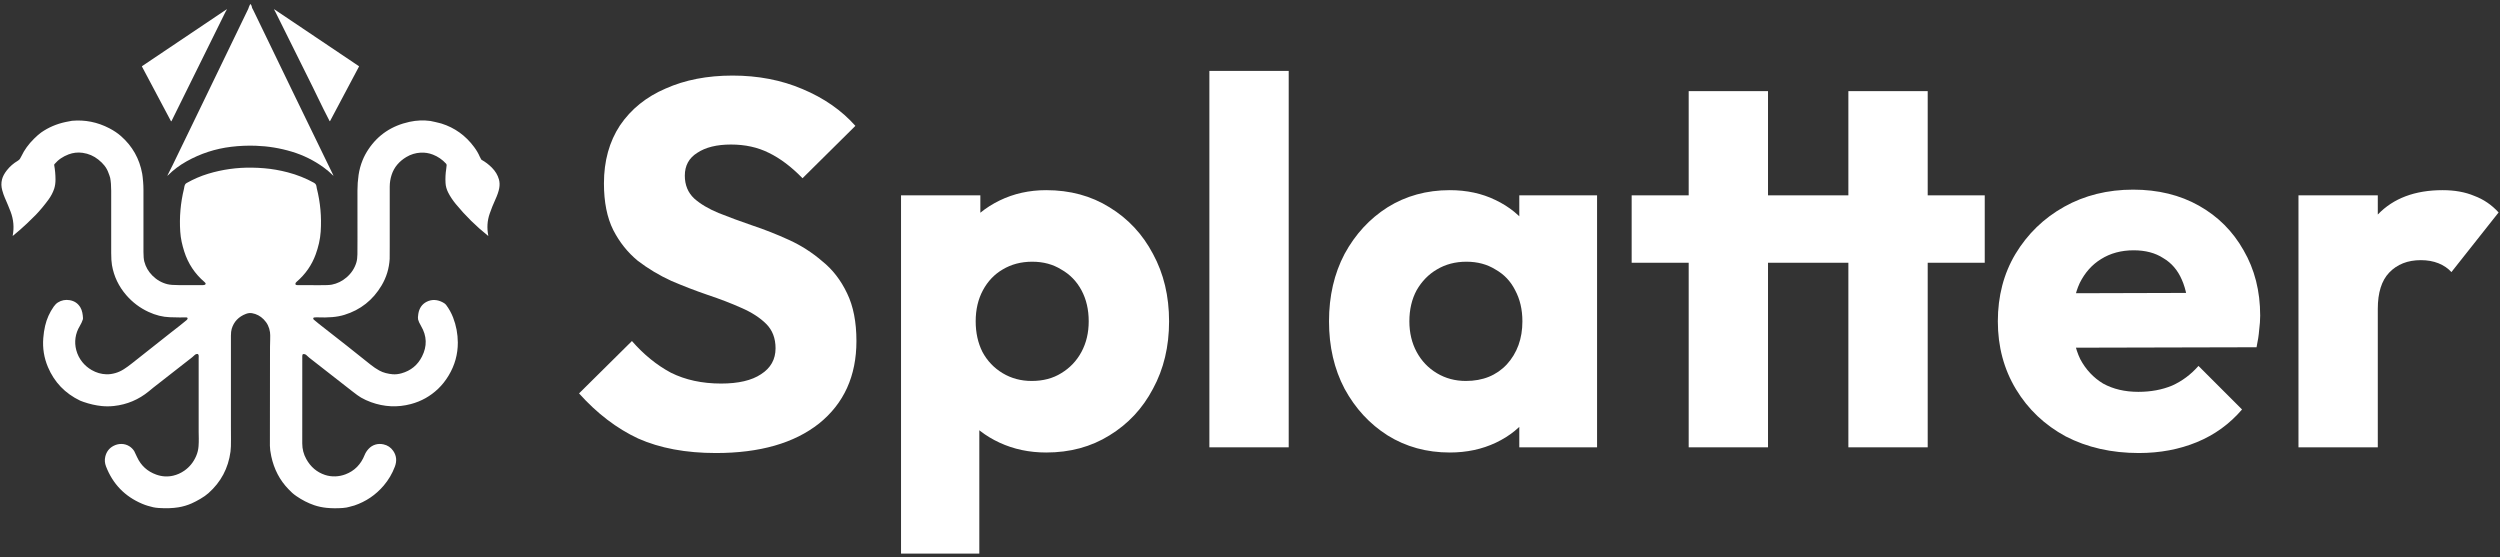 <svg width="314" height="70" viewBox="0 0 314 70" fill="none" xmlns="http://www.w3.org/2000/svg">
<rect x="0" y="0" width="314" height="70" fill="#333333" stroke="none"/>
<path d="M32.116 18.305C31.087 18.27 30.062 18.314 29.04 18.437C27.048 18.677 25.178 19.287 23.43 20.267C22.552 20.759 21.771 21.346 21.09 22.025C21.014 22.101 21.001 22.091 21.051 21.996C21.271 21.579 21.482 21.158 21.686 20.734C22.9 18.205 24.123 15.681 25.355 13.16C25.587 12.684 25.814 12.217 26.034 11.757C27.739 8.206 29.454 4.66 31.178 1.118C31.204 1.064 31.238 0.97 31.28 0.835C31.31 0.738 31.352 0.645 31.405 0.558C31.41 0.549 31.418 0.542 31.426 0.537C31.435 0.532 31.445 0.529 31.455 0.529C31.465 0.529 31.474 0.531 31.483 0.535C31.492 0.54 31.5 0.546 31.506 0.555C31.588 0.676 31.638 0.81 31.654 0.958C31.657 0.983 31.666 1.006 31.681 1.03C31.713 1.081 31.761 1.17 31.824 1.299C33.451 4.635 35.067 7.977 36.672 11.324C36.901 11.801 37.128 12.269 37.352 12.727C38.855 15.809 40.357 18.901 41.858 22.002C41.898 22.085 41.886 22.094 41.821 22.029C41.442 21.651 41.041 21.31 40.618 21.006C39.407 20.134 38.086 19.482 36.655 19.051C35.176 18.605 33.663 18.357 32.116 18.305Z" fill="white"/>
<path d="M21.995 14.291C21.844 14.6 21.695 14.902 21.548 15.197C21.52 15.253 21.491 15.254 21.462 15.198L17.831 8.361C17.826 8.352 17.825 8.341 17.828 8.331C17.83 8.321 17.836 8.312 17.845 8.306L28.415 1.204C28.524 1.131 28.539 1.147 28.461 1.253C28.423 1.303 28.377 1.384 28.321 1.496C26.203 5.756 24.094 10.021 21.995 14.291Z" fill="white"/>
<path d="M41.389 15.192C40.891 14.232 40.404 13.258 39.929 12.268C39.659 11.703 39.431 11.236 39.247 10.867C37.681 7.739 36.125 4.607 34.577 1.47C34.526 1.367 34.486 1.295 34.455 1.253C34.379 1.148 34.394 1.132 34.502 1.204L45.075 8.309C45.083 8.314 45.089 8.323 45.092 8.332C45.094 8.342 45.093 8.352 45.088 8.361L41.463 15.192C41.438 15.239 41.413 15.239 41.389 15.192Z" fill="white"/>
<path d="M4.28 17.418C4.64 17.063 4.939 16.802 5.177 16.636C6.084 16.004 7.106 15.566 8.244 15.323C8.688 15.229 8.953 15.178 9.039 15.171C10.684 15.024 12.25 15.338 13.737 16.113C14.296 16.404 14.782 16.73 15.192 17.091C16.63 18.355 17.52 19.933 17.862 21.825C17.897 22.016 17.935 22.353 17.976 22.836C18.004 23.154 18.018 23.492 18.018 23.853C18.018 26.447 18.018 29.041 18.018 31.635C18.018 32.164 18.053 32.568 18.124 32.847C18.296 33.516 18.634 34.104 19.139 34.612C19.683 35.158 20.315 35.52 21.034 35.697C21.341 35.773 21.827 35.811 22.491 35.811C23.482 35.811 24.473 35.811 25.464 35.811C25.575 35.811 25.661 35.797 25.72 35.769C25.88 35.696 25.869 35.581 25.688 35.426C24.474 34.389 23.624 33.108 23.139 31.584C23.01 31.18 22.901 30.771 22.812 30.357C22.726 29.96 22.669 29.542 22.639 29.101C22.517 27.28 22.674 25.481 23.11 23.704C23.111 23.697 23.126 23.612 23.155 23.45C23.173 23.355 23.203 23.264 23.247 23.178C23.286 23.103 23.351 23.039 23.444 22.986C24.317 22.492 25.216 22.105 26.14 21.825C27.925 21.285 29.756 21.029 31.634 21.056C32.177 21.065 32.696 21.09 33.19 21.132C34.17 21.215 35.157 21.388 36.153 21.649C37.323 21.957 38.415 22.392 39.427 22.953C39.546 23.02 39.628 23.095 39.672 23.179C39.709 23.249 39.734 23.324 39.746 23.403C39.768 23.539 39.781 23.616 39.785 23.633C40.237 25.424 40.402 27.243 40.279 29.09C40.246 29.583 40.175 30.068 40.066 30.545C39.954 31.03 39.816 31.499 39.651 31.951C39.16 33.297 38.363 34.443 37.261 35.39C37.178 35.461 37.128 35.529 37.111 35.594C37.072 35.739 37.156 35.811 37.36 35.811C38.477 35.809 39.399 35.812 40.127 35.819C40.889 35.827 41.407 35.804 41.68 35.75C42.36 35.615 42.975 35.314 43.523 34.844C44.125 34.329 44.537 33.704 44.759 32.968C44.842 32.694 44.886 32.351 44.891 31.939C44.896 31.53 44.899 30.925 44.899 30.123C44.899 28.058 44.898 25.993 44.896 23.928C44.896 23.276 44.943 22.627 45.037 21.981C45.132 21.335 45.301 20.713 45.545 20.116C45.735 19.649 45.979 19.192 46.279 18.745C47.492 16.934 49.209 15.787 51.429 15.304C52.313 15.112 53.193 15.075 54.069 15.194C54.209 15.213 54.405 15.256 54.656 15.321C54.785 15.355 54.916 15.386 55.046 15.415C55.208 15.45 55.337 15.483 55.434 15.513C57.11 16.038 58.482 17.024 59.551 18.47C59.856 18.881 60.087 19.273 60.243 19.648C60.265 19.699 60.33 19.824 60.439 20.023C60.451 20.045 60.469 20.064 60.492 20.076C60.97 20.344 61.403 20.673 61.788 21.064C62.217 21.496 62.508 21.984 62.663 22.526C62.761 22.867 62.774 23.237 62.703 23.636C62.63 24.038 62.468 24.513 62.217 25.059C61.949 25.642 61.711 26.236 61.502 26.843C61.198 27.724 61.141 28.638 61.328 29.584C61.337 29.628 61.324 29.636 61.288 29.608C59.792 28.412 58.446 27.085 57.248 25.626C56.852 25.143 56.528 24.654 56.279 24.158C56.192 23.985 56.119 23.793 56.058 23.583C56.005 23.401 55.972 23.2 55.959 22.98C55.925 22.385 55.954 21.793 56.048 21.203C56.076 21.028 56.092 20.876 56.097 20.748C56.099 20.676 56.073 20.605 56.023 20.552C55.548 20.038 54.996 19.66 54.368 19.417C53.874 19.227 53.365 19.145 52.843 19.172C52.191 19.207 51.587 19.391 51.03 19.726C50.593 19.988 50.219 20.3 49.909 20.663C49.587 21.04 49.346 21.474 49.186 21.965C49.029 22.45 48.95 22.948 48.95 23.461C48.95 25.961 48.95 28.461 48.95 30.96C48.95 31.914 48.948 32.433 48.943 32.518C48.874 33.716 48.537 34.825 47.933 35.845C46.839 37.689 45.28 38.923 43.255 39.546C42.788 39.69 42.279 39.785 41.728 39.829C41.131 39.877 40.532 39.887 39.931 39.86C39.768 39.853 39.606 39.858 39.444 39.877C39.431 39.879 39.419 39.882 39.408 39.888C39.397 39.894 39.388 39.902 39.381 39.911C39.318 39.996 39.332 40.077 39.423 40.156C39.628 40.335 39.838 40.508 40.052 40.676C42.561 42.628 44.72 44.333 46.53 45.789C46.896 46.083 47.269 46.334 47.648 46.543C47.901 46.681 48.169 46.786 48.452 46.858C48.752 46.934 49.037 46.984 49.306 47.006C49.661 47.037 50.036 46.996 50.431 46.886C51.599 46.558 52.457 45.856 53.003 44.778C53.662 43.477 53.623 42.2 52.885 40.947C52.681 40.6 52.556 40.324 52.51 40.12C52.479 39.98 52.487 39.752 52.537 39.438C52.65 38.717 52.998 38.207 53.579 37.907C53.908 37.739 54.248 37.664 54.6 37.681C54.947 37.699 55.293 37.801 55.636 37.988C55.82 38.087 55.949 38.186 56.023 38.285C56.393 38.776 56.689 39.31 56.911 39.884C57.3 40.891 57.496 41.936 57.502 43.018C57.508 44.491 57.127 45.869 56.357 47.152C55.972 47.794 55.531 48.353 55.033 48.829C54.059 49.761 52.92 50.401 51.614 50.748C49.936 51.195 48.264 51.117 46.598 50.513C46.144 50.347 45.725 50.154 45.344 49.934C45.094 49.789 44.721 49.522 44.227 49.132C42.434 47.721 40.635 46.316 38.831 44.919C38.71 44.826 38.605 44.73 38.514 44.631C38.464 44.576 38.404 44.535 38.335 44.508C38.089 44.409 37.966 44.477 37.966 44.713C37.965 48.375 37.964 52.037 37.963 55.699C37.963 56.396 38.131 57.048 38.468 57.655C39.016 58.644 39.797 59.308 40.813 59.648C41.222 59.785 41.658 59.847 42.121 59.832C42.554 59.818 42.979 59.732 43.396 59.574C44.524 59.145 45.326 58.335 45.799 57.145C45.907 56.874 46.07 56.621 46.287 56.386C46.538 56.114 46.832 55.93 47.168 55.834C47.481 55.744 47.814 55.737 48.166 55.812C48.683 55.924 49.092 56.199 49.394 56.638C49.8 57.232 49.867 57.891 49.592 58.617C49.264 59.487 48.798 60.277 48.197 60.985C47.196 62.162 45.962 62.999 44.494 63.495C44.431 63.516 44.335 63.541 44.204 63.571C44.132 63.587 44.035 63.614 43.915 63.652C43.676 63.728 43.394 63.778 43.068 63.802C42.34 63.856 41.647 63.85 40.99 63.782C40.455 63.726 39.949 63.617 39.47 63.455C38.693 63.19 37.943 62.807 37.219 62.307C37.02 62.169 36.849 62.037 36.708 61.911C36.626 61.837 36.472 61.686 36.248 61.457C35.143 60.325 34.416 58.938 34.068 57.296C33.955 56.761 33.899 56.326 33.899 55.991C33.908 51.852 33.912 47.714 33.913 43.576C33.913 43.394 33.92 43.087 33.934 42.655C33.948 42.246 33.941 41.938 33.913 41.732C33.826 41.102 33.561 40.562 33.117 40.112C32.701 39.691 32.213 39.432 31.653 39.336C31.406 39.294 31.151 39.323 30.889 39.424C29.964 39.779 29.368 40.408 29.101 41.31C29.036 41.53 29.004 41.815 29.004 42.166C29.004 45.982 29.004 49.798 29.004 53.614C29.004 54.222 29.006 54.742 29.011 55.173C29.018 55.856 28.998 56.374 28.951 56.727C28.672 58.81 27.75 60.546 26.184 61.937C25.908 62.182 25.57 62.421 25.17 62.654C24.77 62.888 24.404 63.079 24.072 63.226C23.539 63.462 22.982 63.627 22.4 63.721C21.682 63.837 20.857 63.864 19.927 63.802C19.662 63.784 19.43 63.753 19.23 63.708C19.091 63.676 18.866 63.616 18.555 63.527C18.34 63.466 18.104 63.38 17.847 63.271C15.673 62.348 14.161 60.782 13.313 58.575C13.238 58.379 13.191 58.178 13.174 57.973C13.156 57.776 13.172 57.573 13.221 57.363C13.367 56.742 13.71 56.29 14.25 56.007C14.566 55.841 14.893 55.759 15.234 55.76C15.6 55.761 15.937 55.857 16.245 56.049C16.485 56.199 16.689 56.401 16.856 56.656C16.879 56.691 17.001 56.946 17.22 57.421C17.71 58.48 18.51 59.209 19.62 59.609C20.323 59.863 21.032 59.908 21.744 59.746C22.247 59.63 22.719 59.419 23.158 59.113C23.808 58.66 24.299 58.051 24.632 57.289C24.804 56.894 24.907 56.481 24.938 56.05C24.963 55.714 24.972 55.378 24.966 55.042C24.957 54.518 24.952 54.254 24.952 54.252C24.952 51.153 24.952 48.054 24.952 44.954C24.952 44.949 24.954 44.892 24.959 44.782C24.971 44.504 24.861 44.404 24.632 44.48C24.555 44.506 24.471 44.564 24.38 44.654C24.289 44.745 24.212 44.814 24.149 44.864C22.516 46.13 20.888 47.402 19.264 48.679C19.262 48.681 19.073 48.836 18.699 49.143C17.416 50.195 15.955 50.811 14.315 50.991C13.789 51.049 13.271 51.051 12.76 50.998C12.018 50.922 11.258 50.748 10.479 50.478C10.267 50.405 10.128 50.352 10.062 50.32C8.174 49.413 6.828 48.01 6.023 46.11C5.531 44.947 5.335 43.733 5.435 42.466C5.478 41.919 5.555 41.406 5.666 40.927C5.869 40.053 6.23 39.247 6.749 38.508C6.912 38.277 7.088 38.103 7.277 37.986C7.728 37.708 8.217 37.612 8.746 37.7C9.341 37.799 9.79 38.101 10.092 38.607C10.205 38.796 10.287 39.015 10.339 39.265C10.384 39.481 10.413 39.716 10.426 39.968C10.429 40.02 10.423 40.071 10.406 40.121C10.31 40.41 10.183 40.684 10.025 40.944C9.74 41.413 9.559 41.91 9.484 42.437C9.41 42.946 9.443 43.46 9.58 43.979C9.727 44.531 9.979 45.028 10.334 45.471C10.659 45.875 11.051 46.21 11.512 46.477C12.094 46.813 12.71 46.991 13.362 47.011C13.72 47.023 14.103 46.969 14.512 46.851C14.867 46.748 15.216 46.588 15.556 46.371C15.871 46.171 16.216 45.922 16.591 45.623C19.142 43.591 20.767 42.307 21.465 41.771C22.268 41.156 22.921 40.637 23.425 40.216C23.501 40.153 23.545 40.091 23.558 40.031C23.584 39.905 23.497 39.849 23.297 39.862C22.998 39.882 22.343 39.876 21.329 39.843C20.441 39.814 19.548 39.592 18.651 39.175C17.574 38.676 16.647 37.978 15.87 37.082C14.912 35.978 14.31 34.721 14.064 33.31C13.999 32.936 13.966 32.419 13.966 31.76C13.966 29.162 13.966 26.565 13.966 23.968C13.966 23.338 13.925 22.799 13.842 22.352C13.825 22.262 13.794 22.16 13.748 22.047C13.708 21.947 13.67 21.846 13.635 21.744C13.514 21.394 13.341 21.078 13.117 20.796C12.919 20.545 12.665 20.297 12.358 20.05C11.779 19.585 11.12 19.3 10.382 19.195C9.773 19.109 9.181 19.175 8.607 19.393C8.256 19.527 7.937 19.691 7.651 19.885C7.365 20.078 7.096 20.321 6.844 20.612C6.829 20.629 6.818 20.65 6.811 20.672C6.805 20.695 6.804 20.718 6.808 20.741C6.915 21.345 6.969 21.942 6.971 22.532C6.972 22.98 6.916 23.372 6.804 23.709C6.646 24.184 6.405 24.641 6.082 25.082C5.56 25.795 5.027 26.433 4.484 26.999C4.22 27.273 3.848 27.636 3.369 28.088C2.809 28.616 2.226 29.127 1.619 29.619C1.598 29.636 1.59 29.631 1.595 29.605C1.791 28.572 1.703 27.568 1.333 26.594C1.145 26.101 0.897 25.503 0.589 24.8C0.481 24.554 0.378 24.25 0.278 23.888C0.151 23.424 0.142 22.974 0.253 22.538C0.347 22.167 0.551 21.782 0.864 21.385C1.238 20.91 1.691 20.515 2.222 20.201C2.351 20.125 2.446 20.041 2.506 19.949C2.57 19.852 2.632 19.738 2.692 19.609C3.054 18.835 3.583 18.105 4.28 17.418Z" fill="white"/>
<path d="M89.921 56.9C86.144 56.9 82.888 56.292 80.153 55.077C77.461 53.818 74.986 51.929 72.729 49.411L79.371 42.834C80.847 44.527 82.475 45.851 84.255 46.806C86.078 47.718 88.184 48.174 90.572 48.174C92.742 48.174 94.414 47.783 95.586 47.002C96.802 46.22 97.409 45.135 97.409 43.746C97.409 42.487 97.019 41.466 96.237 40.685C95.456 39.904 94.414 39.231 93.111 38.666C91.852 38.102 90.442 37.559 88.879 37.038C87.359 36.517 85.84 35.931 84.32 35.28C82.801 34.585 81.39 33.739 80.087 32.74C78.828 31.698 77.808 30.418 77.027 28.898C76.245 27.335 75.855 25.382 75.855 23.038C75.855 20.216 76.528 17.784 77.873 15.744C79.263 13.704 81.173 12.162 83.604 11.12C86.035 10.035 88.835 9.492 92.004 9.492C95.217 9.492 98.147 10.057 100.796 11.186C103.487 12.314 105.701 13.855 107.438 15.809L100.796 22.386C99.406 20.954 97.995 19.89 96.563 19.195C95.174 18.501 93.589 18.153 91.809 18.153C90.029 18.153 88.618 18.501 87.576 19.195C86.534 19.847 86.013 20.802 86.013 22.061C86.013 23.233 86.404 24.188 87.186 24.926C87.967 25.621 88.987 26.228 90.246 26.749C91.549 27.27 92.959 27.791 94.479 28.312C96.042 28.833 97.583 29.441 99.102 30.136C100.622 30.83 102.011 31.72 103.27 32.806C104.573 33.847 105.614 35.193 106.396 36.843C107.177 38.449 107.568 40.446 107.568 42.834C107.568 47.219 106.005 50.67 102.879 53.188C99.754 55.663 95.434 56.9 89.921 56.9Z" fill="white"/>
<path d="M131.403 56.835C129.275 56.835 127.322 56.422 125.542 55.597C123.762 54.773 122.307 53.644 121.179 52.211C120.05 50.735 119.399 49.064 119.225 47.197V33.847C119.399 31.981 120.05 30.288 121.179 28.768C122.307 27.249 123.762 26.055 125.542 25.186C127.322 24.318 129.275 23.884 131.403 23.884C134.398 23.884 137.046 24.6 139.347 26.033C141.692 27.466 143.515 29.419 144.817 31.894C146.163 34.368 146.836 37.19 146.836 40.359C146.836 43.529 146.163 46.35 144.817 48.825C143.515 51.3 141.692 53.253 139.347 54.686C137.046 56.118 134.398 56.835 131.403 56.835ZM129.579 47.848C131.012 47.848 132.249 47.523 133.291 46.871C134.376 46.22 135.223 45.33 135.831 44.202C136.438 43.073 136.742 41.792 136.742 40.359C136.742 38.883 136.438 37.581 135.831 36.452C135.223 35.324 134.376 34.455 133.291 33.847C132.249 33.196 131.034 32.871 129.644 32.871C128.255 32.871 127.018 33.196 125.932 33.847C124.891 34.455 124.066 35.324 123.458 36.452C122.85 37.581 122.546 38.883 122.546 40.359C122.546 41.792 122.828 43.073 123.393 44.202C124.001 45.33 124.847 46.22 125.932 46.871C127.018 47.523 128.233 47.848 129.579 47.848ZM113.169 69.533V24.535H123.132V32.675L121.504 40.359L123.002 48.044V69.533H113.169Z" fill="white"/>
<path d="M151.898 56.184V8.906H161.861V56.184H151.898Z" fill="white"/>
<path d="M182.097 56.835C179.188 56.835 176.583 56.118 174.282 54.686C172.025 53.253 170.223 51.3 168.877 48.825C167.575 46.35 166.924 43.529 166.924 40.359C166.924 37.19 167.575 34.368 168.877 31.894C170.223 29.419 172.025 27.466 174.282 26.033C176.583 24.6 179.188 23.884 182.097 23.884C184.224 23.884 186.134 24.296 187.827 25.121C189.564 25.946 190.975 27.097 192.06 28.573C193.145 30.005 193.753 31.655 193.883 33.522V47.197C193.753 49.064 193.145 50.735 192.06 52.211C191.018 53.644 189.629 54.773 187.892 55.597C186.156 56.422 184.224 56.835 182.097 56.835ZM184.115 47.848C186.242 47.848 187.957 47.154 189.26 45.764C190.562 44.332 191.213 42.53 191.213 40.359C191.213 38.883 190.909 37.581 190.302 36.452C189.737 35.324 188.912 34.455 187.827 33.847C186.785 33.196 185.57 32.871 184.18 32.871C182.791 32.871 181.554 33.196 180.469 33.847C179.427 34.455 178.58 35.324 177.929 36.452C177.321 37.581 177.017 38.883 177.017 40.359C177.017 41.792 177.321 43.073 177.929 44.202C178.537 45.33 179.383 46.22 180.469 46.871C181.554 47.523 182.769 47.848 184.115 47.848ZM190.823 56.184V47.653L192.32 39.969L190.823 32.285V24.535H200.591V56.184H190.823Z" fill="white"/>
<path d="M212.099 56.184V11.446H222.062V56.184H212.099ZM204.936 33.001V24.535H249.283V33.001H204.936ZM232.156 56.184V11.446H242.119V56.184H232.156Z" fill="white"/>
<path d="M268.641 56.9C265.211 56.9 262.15 56.205 259.459 54.816C256.81 53.383 254.727 51.408 253.207 48.89C251.688 46.372 250.928 43.529 250.928 40.359C250.928 37.19 251.666 34.368 253.142 31.894C254.662 29.376 256.702 27.401 259.263 25.968C261.825 24.535 264.712 23.819 267.924 23.819C271.05 23.819 273.807 24.492 276.195 25.838C278.582 27.183 280.449 29.05 281.795 31.438C283.184 33.826 283.879 36.561 283.879 39.643C283.879 40.208 283.835 40.815 283.749 41.466C283.705 42.074 283.597 42.791 283.423 43.615L256.138 43.681V36.843L279.19 36.778L274.892 39.643C274.849 37.82 274.567 36.322 274.046 35.15C273.525 33.934 272.743 33.023 271.701 32.415C270.703 31.764 269.465 31.438 267.989 31.438C266.427 31.438 265.059 31.807 263.887 32.545C262.758 33.24 261.868 34.238 261.217 35.541C260.609 36.843 260.305 38.428 260.305 40.294C260.305 42.161 260.631 43.767 261.282 45.113C261.977 46.416 262.932 47.436 264.147 48.174C265.406 48.868 266.882 49.216 268.576 49.216C270.138 49.216 271.549 48.955 272.808 48.434C274.067 47.87 275.174 47.045 276.129 45.96L281.6 51.43C280.037 53.253 278.148 54.621 275.934 55.532C273.72 56.444 271.289 56.9 268.641 56.9Z" fill="white"/>
<path d="M288.688 56.184V24.535H298.651V56.184H288.688ZM298.651 38.797L294.484 35.541C295.309 31.85 296.698 28.985 298.651 26.945C300.605 24.904 303.318 23.884 306.791 23.884C308.311 23.884 309.635 24.123 310.764 24.6C311.936 25.035 312.956 25.729 313.824 26.684L307.898 34.173C307.464 33.695 306.922 33.326 306.27 33.066C305.619 32.806 304.881 32.675 304.056 32.675C302.407 32.675 301.082 33.196 300.084 34.238C299.129 35.237 298.651 36.756 298.651 38.797Z" fill="white"/>
</svg>
